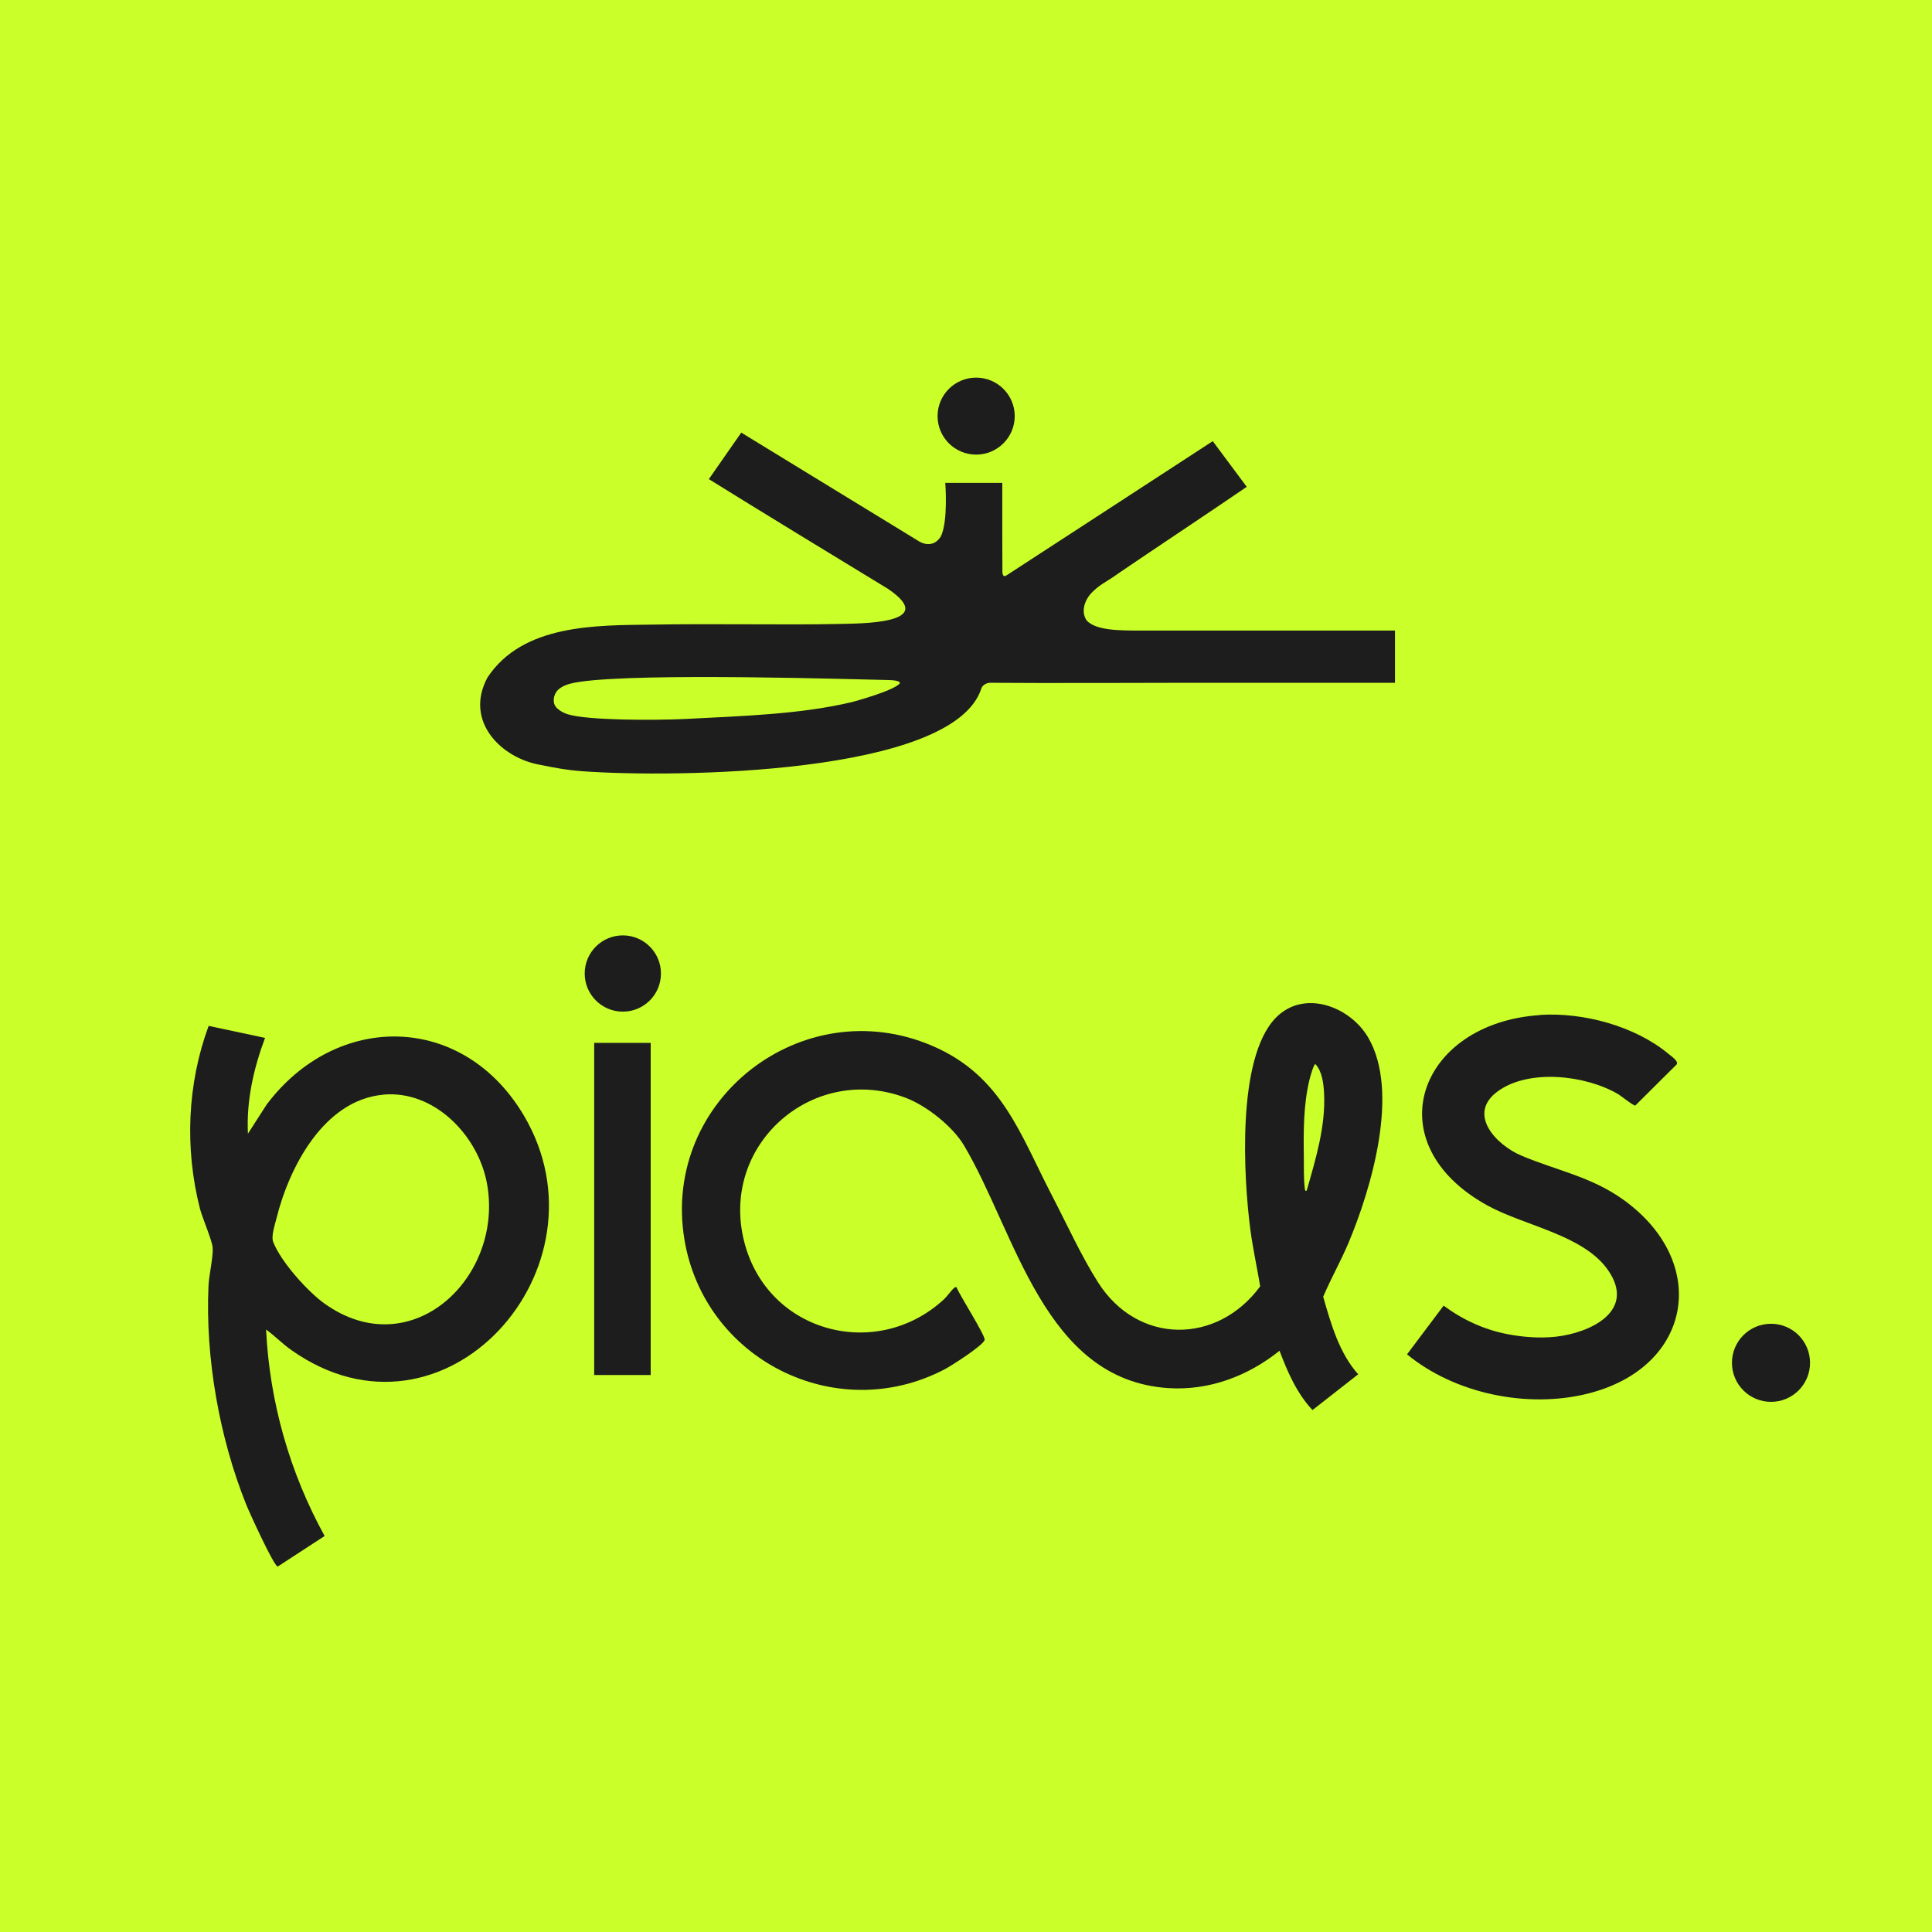 <svg width="200" height="200" viewBox="0 0 200 200" fill="none" xmlns="http://www.w3.org/2000/svg">
<rect width="200" height="200" fill="#CAFF29"/>
<path d="M144.408 65.273C144.408 65.273 120.968 65.275 118.165 65.275C115.968 65.275 113.458 65.289 112.493 64.233C111.882 63.343 112.268 62.195 112.911 61.462C113.849 60.46 114.476 60.303 115.816 59.328C118.63 57.403 125.098 53.112 129.064 50.396L125.543 45.668C120.077 49.221 106.244 58.244 104.164 59.581C103.768 59.836 103.768 59.198 103.768 59.198L103.757 55.862V49.991L97.856 49.991C97.856 49.991 98.173 54.018 97.379 55.56C96.699 56.611 95.67 56.422 94.952 55.926C92.497 54.422 81.248 47.539 76.735 44.784L73.38 49.598C78.509 52.794 86.945 57.926 91.929 60.961C97.342 64.637 88.976 64.54 86.644 64.594C81.612 64.707 73.819 64.546 67.538 64.659C61.691 64.734 54.119 64.6 50.459 70.141C48.015 74.717 51.958 78.501 55.919 79.175C57.457 79.483 58.584 79.714 60.374 79.844C69.753 80.522 98.757 80.243 101.597 71.246C101.699 70.928 102.144 70.682 102.476 70.682C106.818 70.731 122.444 70.682 122.444 70.682H144.408V65.273ZM88.214 72.674C82.887 73.946 76.853 74.119 70.984 74.426C67.431 74.593 60.823 74.556 58.834 73.957C58.834 73.957 58.224 73.812 57.704 73.348C57.554 73.213 57.468 73.089 57.42 72.976C57.345 72.814 57.334 72.68 57.328 72.594C57.291 72.141 57.489 71.79 57.527 71.726C57.698 71.424 57.934 71.267 58.1 71.16C58.647 70.799 59.52 70.655 60.051 70.578C66.568 69.623 88.749 70.338 91.922 70.397C93.215 70.422 93.162 70.674 93.151 70.734C92.556 71.515 88.214 72.674 88.214 72.674Z" fill="#1D1D1D"/>
<path d="M101.05 47.061C103.256 47.061 105.044 45.277 105.044 43.077C105.044 40.876 103.256 39.092 101.05 39.092C98.845 39.092 97.057 40.876 97.057 43.077C97.057 45.277 98.845 47.061 101.05 47.061Z" fill="#1D1D1D"/>
<g clip-path="url(#clip0_1405_17032)">
<path d="M132.46 139.826C129.195 142.45 125.161 143.979 120.913 143.694C108.034 142.822 105.181 127.621 99.776 118.547C98.611 116.597 95.908 114.465 93.792 113.657C84.377 110.059 74.803 118.166 76.919 128.026C79.035 137.885 90.63 141.047 97.715 134.508C98.04 134.207 98.5 133.542 98.753 133.351C98.84 133.288 98.864 133.209 99.015 133.248C99.292 134.001 102.034 138.289 101.931 138.709C101.781 139.28 98.452 141.411 97.77 141.76C86.501 147.641 72.861 140.698 70.84 128.247C68.502 113.863 83.053 102.522 96.479 108.252C103.762 111.359 105.609 117.453 108.993 123.944C110.483 126.813 111.949 130.047 113.669 132.749C117.782 139.232 126.009 139.208 130.455 133.161C130.13 131.212 129.702 129.278 129.44 127.32C128.727 121.875 128.014 109.591 132.04 105.391C134.948 102.363 139.743 104.17 141.629 107.396C144.934 113.023 141.954 123.064 139.577 128.707C138.784 130.585 137.77 132.361 136.977 134.239C137.778 137.037 138.634 140.072 140.599 142.267L135.868 145.969C134.259 144.265 133.268 141.99 132.452 139.818L132.46 139.826ZM135.281 123.215C136.201 119.973 137.255 116.55 137.064 113.126C137.009 112.143 136.866 110.899 136.169 110.154C135.987 110.154 135.598 111.573 135.543 111.826C134.932 114.402 134.933 117.096 134.972 119.712C134.988 120.829 134.94 121.947 135.075 123.064C135.091 123.215 135.139 123.373 135.281 123.223V123.215Z" fill="#1D1D1D"/>
<path d="M27.441 107.436C26.252 110.606 25.499 113.943 25.665 117.359L27.607 114.339C34.859 104.702 47.943 104.837 54.236 115.488C63.533 131.228 46.018 150.954 30.167 139.764C29.24 139.114 28.455 138.297 27.544 137.632C27.908 145.129 29.992 152.452 33.606 159.006L28.748 162.169C28.352 162.137 25.792 156.518 25.483 155.741C22.709 148.822 21.243 140.556 21.584 133.09C21.639 131.965 22.091 130.095 22.012 129.128C21.948 128.383 20.958 126.108 20.696 125.11C19.111 118.88 19.38 112.215 21.599 106.2L27.441 107.444V107.436ZM39.646 113.325C33.519 113.903 29.937 120.822 28.621 126.124C28.455 126.798 28.043 127.979 28.288 128.589C29.089 130.618 31.839 133.701 33.614 134.961C42.673 141.404 52.286 132.1 50.384 122.375C49.425 117.485 44.924 112.825 39.646 113.317V113.325Z" fill="#1D1D1D"/>
<path d="M159.406 105.066C163.9 104.773 169.266 106.215 172.745 109.116C173.03 109.354 173.847 109.901 173.538 110.218L169.289 114.442C169.107 114.498 167.807 113.435 167.474 113.245C164.154 111.311 158.312 110.614 155.063 112.96C151.813 115.306 154.88 118.54 157.52 119.641C161.134 121.163 164.669 121.797 167.966 124.135C177.073 130.595 175.258 141.564 164.336 144.275C158.106 145.82 150.609 144.282 145.655 140.201L149.443 135.16C151.409 136.618 153.66 137.657 156.077 138.116C157.694 138.425 159.406 138.552 161.039 138.378C164.621 137.981 169.408 135.731 166.468 131.49C163.94 127.844 157.837 126.901 154.025 124.817C142.255 118.373 146.836 105.914 159.406 105.082V105.066Z" fill="#1D1D1D"/>
<path d="M67.36 107.959H61.51V142.341H67.36V107.959Z" fill="#1D1D1D"/>
<path d="M183.333 145.12C185.565 145.12 187.375 143.31 187.375 141.078C187.375 138.846 185.565 137.036 183.333 137.036C181.1 137.036 179.291 138.846 179.291 141.078C179.291 143.31 181.1 145.12 183.333 145.12Z" fill="#1D1D1D"/>
<path d="M64.475 104.725C66.655 104.725 68.422 102.958 68.422 100.778C68.422 98.598 66.655 96.831 64.475 96.831C62.295 96.831 60.528 98.598 60.528 100.778C60.528 102.958 62.295 104.725 64.475 104.725Z" fill="#1D1D1D"/>
</g>
<defs>
<clipPath id="clip0_1405_17032">
<rect width="167.688" height="81.303" fill="white" transform="translate(19.688 88.848)"/>
</clipPath>
</defs>
</svg>
